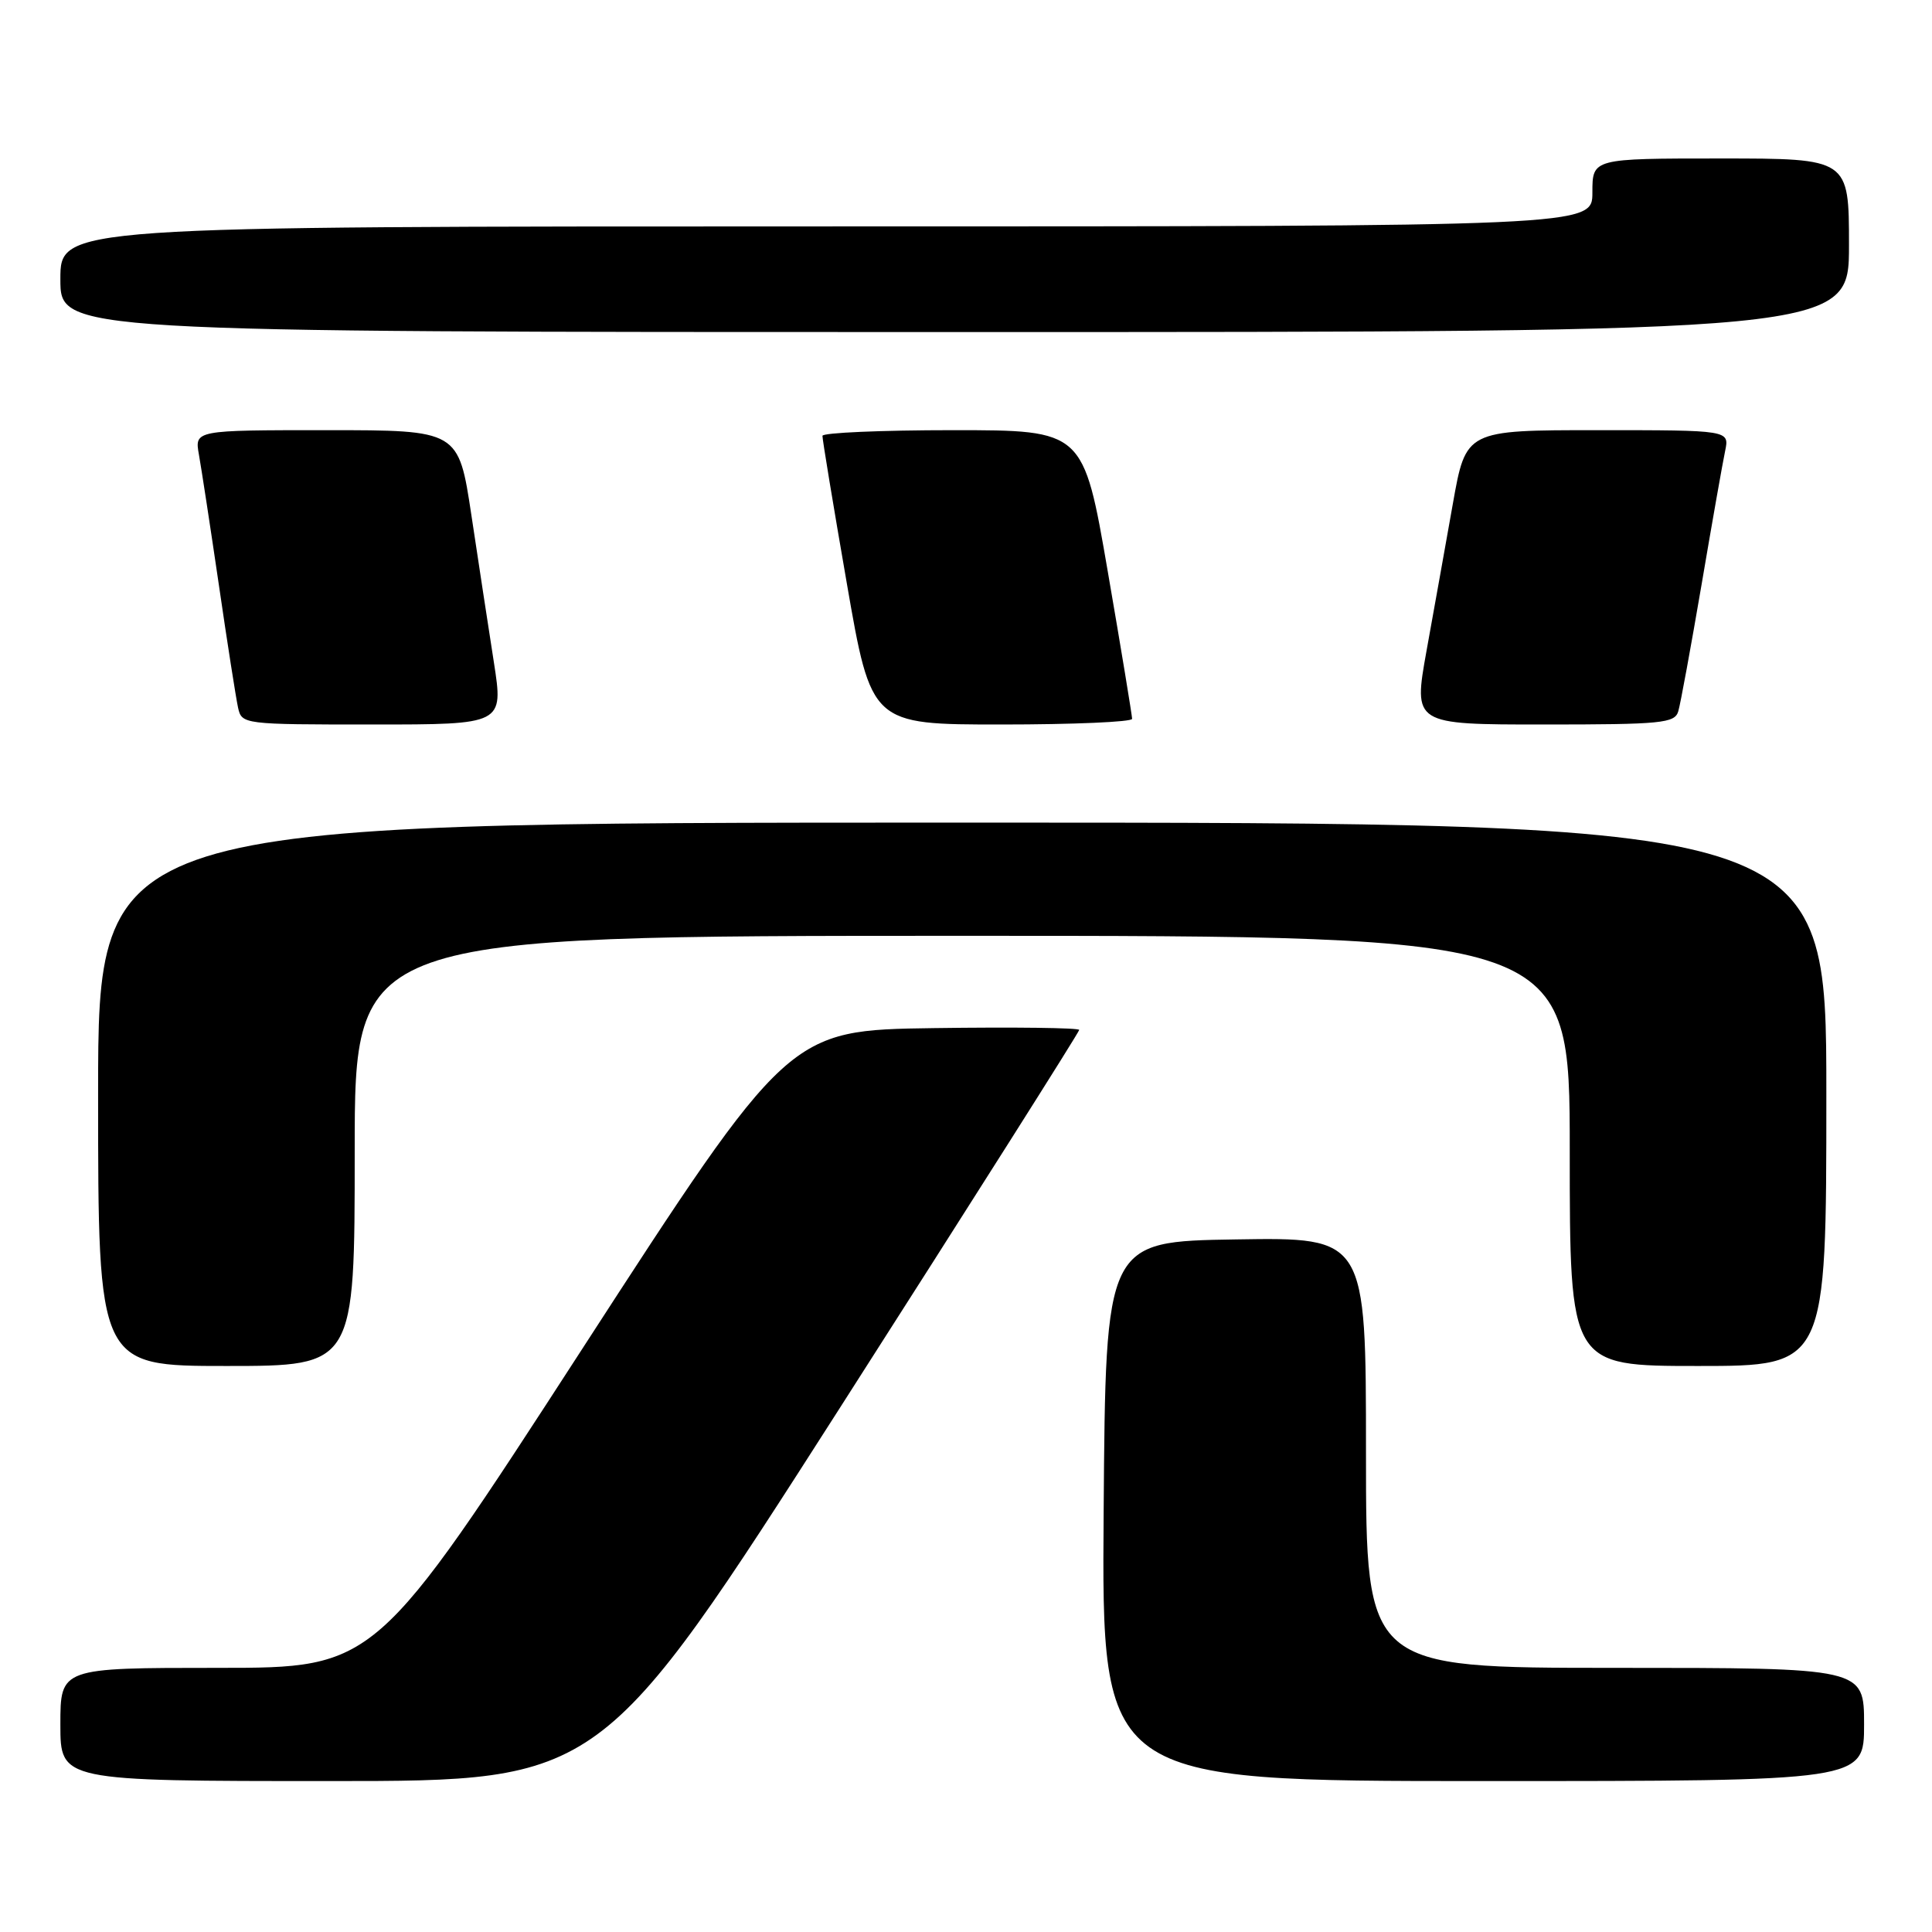 <?xml version="1.0" encoding="UTF-8" standalone="no"?>
<!DOCTYPE svg PUBLIC "-//W3C//DTD SVG 1.1//EN" "http://www.w3.org/Graphics/SVG/1.1/DTD/svg11.dtd" >
<svg xmlns="http://www.w3.org/2000/svg" xmlns:xlink="http://www.w3.org/1999/xlink" version="1.1" viewBox="0 0 256 256">
 <g >
 <path fill="currentColor"
d=" M 111.33 186.49 C 128.75 159.26 143.00 136.75 143.00 136.47 C 143.00 136.19 134.34 136.08 123.76 136.23 C 104.51 136.50 104.51 136.50 77.14 178.75 C 49.77 221.00 49.77 221.00 28.89 221.00 C 8.00 221.00 8.00 221.00 8.00 228.50 C 8.00 236.00 8.00 236.00 43.83 236.00 C 79.66 236.00 79.66 236.00 111.33 186.49 Z  M 247.00 228.50 C 247.00 221.00 247.00 221.00 214.00 221.00 C 181.00 221.00 181.00 221.00 181.00 192.48 C 181.00 163.95 181.00 163.95 163.75 164.23 C 146.50 164.50 146.50 164.50 146.24 200.25 C 145.97 236.00 145.97 236.00 196.49 236.00 C 247.00 236.00 247.00 236.00 247.00 228.50 Z  M 47.00 152.50 C 47.00 124.00 47.00 124.00 127.50 124.00 C 208.00 124.00 208.00 124.00 208.00 152.50 C 208.00 181.00 208.00 181.00 225.00 181.00 C 242.00 181.00 242.00 181.00 242.00 145.00 C 242.00 109.00 242.00 109.00 127.50 109.00 C 13.00 109.00 13.00 109.00 13.00 145.00 C 13.00 181.00 13.00 181.00 30.00 181.00 C 47.00 181.00 47.00 181.00 47.00 152.50 Z  M 65.44 87.75 C 64.73 83.21 63.39 74.44 62.46 68.25 C 60.76 57.00 60.76 57.00 43.27 57.00 C 25.78 57.00 25.78 57.00 26.36 60.25 C 26.68 62.04 27.87 69.80 29.00 77.50 C 30.12 85.20 31.27 92.51 31.54 93.75 C 32.03 95.98 32.21 96.00 49.38 96.00 C 66.72 96.00 66.72 96.00 65.44 87.75 Z  M 150.01 95.25 C 150.01 94.84 148.57 86.06 146.79 75.75 C 143.56 57.00 143.56 57.00 126.28 57.00 C 116.78 57.00 108.99 57.34 108.98 57.75 C 108.96 58.16 110.41 66.94 112.20 77.25 C 115.45 96.00 115.45 96.00 132.72 96.00 C 142.23 96.00 150.00 95.66 150.01 95.25 Z  M 222.38 94.25 C 222.67 93.29 224.05 85.75 225.46 77.50 C 226.86 69.25 228.27 61.26 228.59 59.75 C 229.16 57.00 229.16 57.00 211.70 57.00 C 194.24 57.00 194.24 57.00 192.51 66.75 C 191.56 72.11 189.99 80.89 189.02 86.25 C 187.27 96.00 187.27 96.00 204.57 96.00 C 220.18 96.00 221.92 95.83 222.38 94.25 Z  M 245.00 32.50 C 245.00 21.00 245.00 21.00 228.00 21.00 C 211.00 21.00 211.00 21.00 211.00 25.50 C 211.00 30.00 211.00 30.00 109.50 30.00 C 8.00 30.00 8.00 30.00 8.00 37.00 C 8.00 44.00 8.00 44.00 126.50 44.00 C 245.00 44.00 245.00 44.00 245.00 32.50 Z "/>
</g>
</svg>